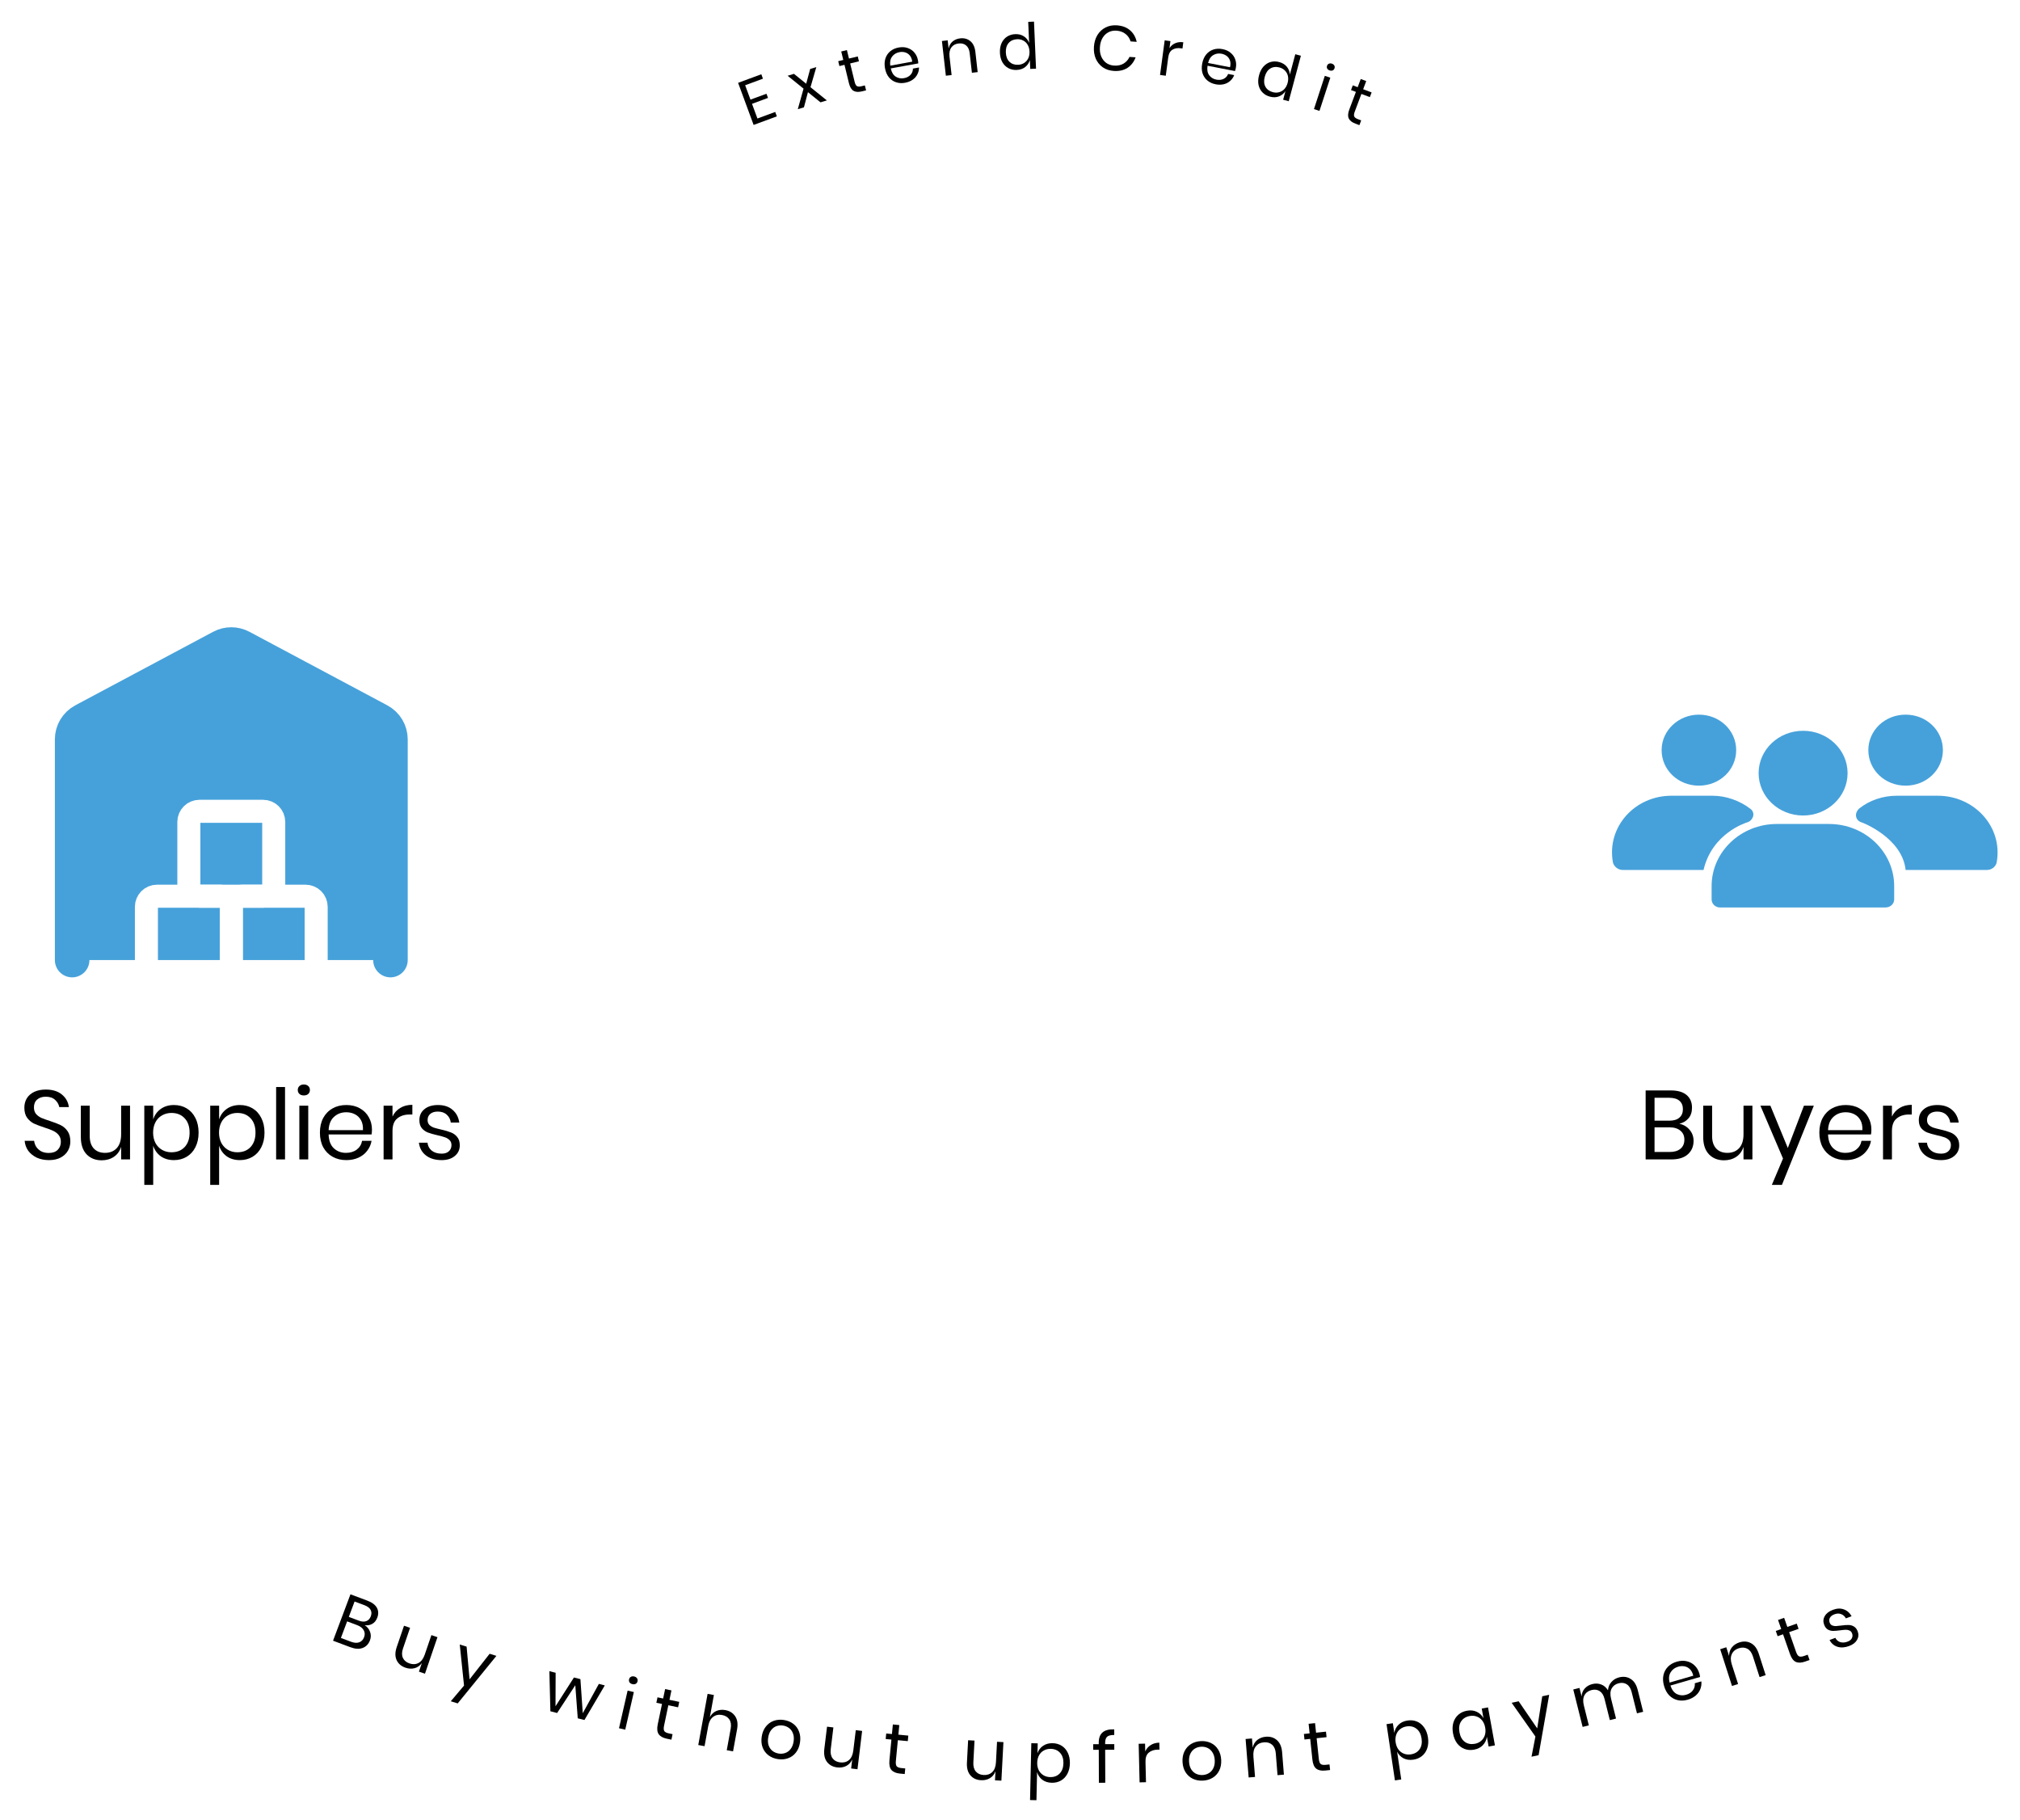 <svg width="413" height="372" viewBox="0 0 413 372" fill="none" xmlns="http://www.w3.org/2000/svg">
<g filter="url(#filter0_d_104_1937)">
<path d="M14.38 229.34C14.38 230.007 14.22 230.627 13.9 231.2C13.58 231.773 13.093 232.24 12.44 232.6C11.787 232.96 10.98 233.14 10.02 233.14C9.087 233.14 8.253 232.973 7.52 232.64C6.8 232.293 6.22 231.827 5.78 231.24C5.353 230.64 5.107 229.96 5.04 229.2H6.98C7.02 229.6 7.153 229.993 7.38 230.38C7.62 230.753 7.953 231.067 8.38 231.32C8.82 231.56 9.347 231.68 9.96 231.68C10.76 231.68 11.373 231.467 11.8 231.04C12.227 230.613 12.44 230.067 12.44 229.4C12.44 228.827 12.287 228.36 11.98 228C11.687 227.64 11.32 227.36 10.88 227.16C10.44 226.947 9.84 226.72 9.08 226.48C8.187 226.187 7.467 225.913 6.92 225.66C6.387 225.393 5.927 225 5.54 224.48C5.167 223.96 4.98 223.273 4.98 222.42C4.98 221.687 5.153 221.04 5.5 220.48C5.86 219.92 6.367 219.487 7.02 219.18C7.687 218.873 8.467 218.72 9.36 218.72C10.747 218.72 11.847 219.06 12.66 219.74C13.473 220.407 13.947 221.26 14.08 222.3H12.12C12.013 221.74 11.727 221.247 11.26 220.82C10.793 220.393 10.16 220.18 9.36 220.18C8.627 220.18 8.04 220.373 7.6 220.76C7.16 221.133 6.94 221.667 6.94 222.36C6.94 222.907 7.08 223.353 7.36 223.7C7.653 224.033 8.013 224.3 8.44 224.5C8.867 224.687 9.453 224.9 10.2 225.14C11.107 225.433 11.833 225.713 12.38 225.98C12.94 226.247 13.413 226.653 13.8 227.2C14.187 227.733 14.38 228.447 14.38 229.34Z" fill="black"/>
<path d="M26.587 222.02V233H24.767V230.42C24.487 231.313 23.987 232 23.267 232.48C22.561 232.947 21.734 233.18 20.787 233.18C19.52 233.18 18.494 232.773 17.707 231.96C16.921 231.133 16.527 229.953 16.527 228.42V222.02H18.347V228.24C18.347 229.333 18.627 230.18 19.187 230.78C19.747 231.367 20.507 231.66 21.467 231.66C22.467 231.66 23.267 231.34 23.867 230.7C24.467 230.047 24.767 229.1 24.767 227.86V222.02H26.587Z" fill="black"/>
<path d="M35.563 221.88C36.536 221.88 37.403 222.107 38.163 222.56C38.923 223.013 39.516 223.667 39.943 224.52C40.383 225.373 40.603 226.373 40.603 227.52C40.603 228.667 40.383 229.667 39.943 230.52C39.516 231.36 38.923 232.007 38.163 232.46C37.403 232.913 36.536 233.14 35.563 233.14C34.496 233.14 33.59 232.873 32.843 232.34C32.11 231.793 31.603 231.08 31.323 230.2V238.2H29.503V222.02H31.323V224.82C31.603 223.94 32.11 223.233 32.843 222.7C33.59 222.153 34.496 221.88 35.563 221.88ZM35.043 223.5C34.336 223.5 33.696 223.667 33.123 224C32.55 224.32 32.103 224.787 31.783 225.4C31.463 226.013 31.303 226.72 31.303 227.52C31.303 228.32 31.463 229.027 31.783 229.64C32.103 230.24 32.55 230.707 33.123 231.04C33.696 231.373 34.336 231.54 35.043 231.54C36.176 231.54 37.076 231.187 37.743 230.48C38.423 229.76 38.763 228.773 38.763 227.52C38.763 226.267 38.423 225.287 37.743 224.58C37.076 223.86 36.176 223.5 35.043 223.5Z" fill="black"/>
<path d="M49.039 221.88C50.013 221.88 50.88 222.107 51.639 222.56C52.4 223.013 52.993 223.667 53.419 224.52C53.859 225.373 54.08 226.373 54.08 227.52C54.08 228.667 53.859 229.667 53.419 230.52C52.993 231.36 52.4 232.007 51.639 232.46C50.88 232.913 50.013 233.14 49.039 233.14C47.973 233.14 47.066 232.873 46.319 232.34C45.586 231.793 45.08 231.08 44.8 230.2V238.2H42.98V222.02H44.8V224.82C45.08 223.94 45.586 223.233 46.319 222.7C47.066 222.153 47.973 221.88 49.039 221.88ZM48.52 223.5C47.813 223.5 47.173 223.667 46.599 224C46.026 224.32 45.58 224.787 45.26 225.4C44.94 226.013 44.779 226.72 44.779 227.52C44.779 228.32 44.94 229.027 45.26 229.64C45.58 230.24 46.026 230.707 46.599 231.04C47.173 231.373 47.813 231.54 48.52 231.54C49.653 231.54 50.553 231.187 51.219 230.48C51.9 229.76 52.239 228.773 52.239 227.52C52.239 226.267 51.9 225.287 51.219 224.58C50.553 223.86 49.653 223.5 48.52 223.5Z" fill="black"/>
<path d="M58.276 218.2V233H56.456V218.2H58.276Z" fill="black"/>
<path d="M60.882 218.8C60.882 218.467 60.995 218.2 61.222 218C61.449 217.787 61.749 217.68 62.122 217.68C62.495 217.68 62.795 217.787 63.022 218C63.249 218.2 63.362 218.467 63.362 218.8C63.362 219.133 63.249 219.407 63.022 219.62C62.795 219.82 62.495 219.92 62.122 219.92C61.749 219.92 61.449 219.82 61.222 219.62C60.995 219.407 60.882 219.133 60.882 218.8ZM63.022 222.02V233H61.202V222.02H63.022Z" fill="black"/>
<path d="M76.048 226.9C76.048 227.287 76.022 227.62 75.968 227.9H67.188C67.228 229.153 67.582 230.093 68.248 230.72C68.928 231.347 69.755 231.66 70.728 231.66C71.608 231.66 72.342 231.44 72.928 231C73.528 230.547 73.895 229.947 74.028 229.2H75.968C75.835 229.96 75.535 230.64 75.068 231.24C74.615 231.84 74.022 232.307 73.288 232.64C72.555 232.973 71.728 233.14 70.808 233.14C69.755 233.14 68.822 232.913 68.008 232.46C67.195 232.007 66.555 231.36 66.088 230.52C65.635 229.667 65.408 228.667 65.408 227.52C65.408 226.373 65.635 225.373 66.088 224.52C66.555 223.667 67.195 223.013 68.008 222.56C68.822 222.107 69.755 221.88 70.808 221.88C71.875 221.88 72.802 222.107 73.588 222.56C74.388 223.013 74.995 223.62 75.408 224.38C75.835 225.14 76.048 225.98 76.048 226.9ZM74.208 227.02C74.248 226.207 74.115 225.527 73.808 224.98C73.502 224.433 73.082 224.027 72.548 223.76C72.015 223.493 71.435 223.36 70.808 223.36C69.808 223.36 68.968 223.673 68.288 224.3C67.608 224.913 67.242 225.82 67.188 227.02H74.208Z" fill="black"/>
<path d="M80.249 224.24C80.609 223.48 81.135 222.893 81.829 222.48C82.522 222.053 83.349 221.84 84.309 221.84V223.82H83.749C82.722 223.82 81.882 224.087 81.229 224.62C80.575 225.14 80.249 226.007 80.249 227.22V233H78.429V222.02H80.249V224.24Z" fill="black"/>
<path d="M89.544 221.88C90.784 221.88 91.778 222.207 92.525 222.86C93.284 223.5 93.745 224.367 93.904 225.46H92.165C92.085 224.807 91.811 224.273 91.344 223.86C90.891 223.433 90.278 223.22 89.504 223.22C88.851 223.22 88.338 223.38 87.965 223.7C87.605 224.007 87.424 224.427 87.424 224.96C87.424 225.36 87.544 225.687 87.784 225.94C88.038 226.18 88.344 226.367 88.704 226.5C89.078 226.62 89.585 226.753 90.225 226.9C91.038 227.087 91.691 227.28 92.184 227.48C92.691 227.667 93.118 227.973 93.465 228.4C93.825 228.827 94.004 229.4 94.004 230.12C94.004 231.013 93.665 231.74 92.984 232.3C92.318 232.86 91.424 233.14 90.305 233.14C88.998 233.14 87.931 232.827 87.105 232.2C86.278 231.573 85.791 230.7 85.644 229.58H87.404C87.471 230.247 87.758 230.787 88.264 231.2C88.784 231.613 89.465 231.82 90.305 231.82C90.931 231.82 91.418 231.66 91.764 231.34C92.124 231.02 92.305 230.6 92.305 230.08C92.305 229.653 92.178 229.313 91.924 229.06C91.671 228.807 91.358 228.613 90.984 228.48C90.611 228.347 90.098 228.207 89.445 228.06C88.631 227.873 87.978 227.687 87.484 227.5C87.004 227.313 86.591 227.02 86.245 226.62C85.911 226.207 85.745 225.653 85.745 224.96C85.745 224.04 86.085 223.3 86.764 222.74C87.445 222.167 88.371 221.88 89.544 221.88Z" fill="black"/>
<path d="M343.34 225.7C344.207 225.887 344.907 226.3 345.44 226.94C345.987 227.58 346.26 228.333 346.26 229.2C346.26 230.347 345.867 231.267 345.08 231.96C344.307 232.653 343.18 233 341.7 233H336.46V218.9H341.62C343.033 218.9 344.107 219.213 344.84 219.84C345.573 220.467 345.94 221.327 345.94 222.42C345.94 223.327 345.693 224.06 345.2 224.62C344.72 225.18 344.1 225.54 343.34 225.7ZM338.28 225.08H341.32C342.213 225.08 342.893 224.873 343.36 224.46C343.84 224.047 344.08 223.467 344.08 222.72C344.08 222 343.847 221.433 343.38 221.02C342.913 220.607 342.2 220.4 341.24 220.4H338.28V225.08ZM341.36 231.48C342.32 231.48 343.06 231.26 343.58 230.82C344.113 230.38 344.38 229.76 344.38 228.96C344.38 228.173 344.107 227.56 343.56 227.12C343.027 226.667 342.28 226.44 341.32 226.44H338.28V231.48H341.36Z" fill="black"/>
<path d="M358.29 222.02V233H356.47V230.42C356.19 231.313 355.69 232 354.97 232.48C354.264 232.947 353.437 233.18 352.49 233.18C351.224 233.18 350.197 232.773 349.41 231.96C348.624 231.133 348.23 229.953 348.23 228.42V222.02H350.05V228.24C350.05 229.333 350.33 230.18 350.89 230.78C351.45 231.367 352.21 231.66 353.17 231.66C354.17 231.66 354.97 231.34 355.57 230.7C356.17 230.047 356.47 229.1 356.47 227.86V222.02H358.29Z" fill="black"/>
<path d="M361.966 222.02L365.526 230.66L368.826 222.02H370.846L364.326 238.2H362.266L364.546 232.82L359.926 222.02H361.966Z" fill="black"/>
<path d="M382.615 226.9C382.615 227.287 382.588 227.62 382.535 227.9H373.755C373.795 229.153 374.148 230.093 374.815 230.72C375.495 231.347 376.321 231.66 377.295 231.66C378.175 231.66 378.908 231.44 379.495 231C380.095 230.547 380.461 229.947 380.595 229.2H382.535C382.401 229.96 382.101 230.64 381.635 231.24C381.181 231.84 380.588 232.307 379.855 232.64C379.121 232.973 378.295 233.14 377.375 233.14C376.321 233.14 375.388 232.913 374.575 232.46C373.761 232.007 373.121 231.36 372.655 230.52C372.201 229.667 371.975 228.667 371.975 227.52C371.975 226.373 372.201 225.373 372.655 224.52C373.121 223.667 373.761 223.013 374.575 222.56C375.388 222.107 376.321 221.88 377.375 221.88C378.441 221.88 379.368 222.107 380.155 222.56C380.955 223.013 381.561 223.62 381.975 224.38C382.401 225.14 382.615 225.98 382.615 226.9ZM380.775 227.02C380.815 226.207 380.681 225.527 380.375 224.98C380.068 224.433 379.648 224.027 379.115 223.76C378.581 223.493 378.001 223.36 377.375 223.36C376.375 223.36 375.535 223.673 374.855 224.3C374.175 224.913 373.808 225.82 373.755 227.02H380.775Z" fill="black"/>
<path d="M386.815 224.24C387.175 223.48 387.702 222.893 388.395 222.48C389.088 222.053 389.915 221.84 390.875 221.84V223.82H390.315C389.288 223.82 388.448 224.087 387.795 224.62C387.142 225.14 386.815 226.007 386.815 227.22V233H384.995V222.02H386.815V224.24Z" fill="black"/>
<path d="M396.111 221.88C397.351 221.88 398.344 222.207 399.091 222.86C399.851 223.5 400.311 224.367 400.471 225.46H398.731C398.651 224.807 398.378 224.273 397.911 223.86C397.458 223.433 396.844 223.22 396.071 223.22C395.418 223.22 394.904 223.38 394.531 223.7C394.171 224.007 393.991 224.427 393.991 224.96C393.991 225.36 394.111 225.687 394.351 225.94C394.604 226.18 394.911 226.367 395.271 226.5C395.644 226.62 396.151 226.753 396.791 226.9C397.604 227.087 398.258 227.28 398.751 227.48C399.258 227.667 399.684 227.973 400.031 228.4C400.391 228.827 400.571 229.4 400.571 230.12C400.571 231.013 400.231 231.74 399.551 232.3C398.884 232.86 397.991 233.14 396.871 233.14C395.564 233.14 394.498 232.827 393.671 232.2C392.844 231.573 392.358 230.7 392.211 229.58H393.971C394.038 230.247 394.324 230.787 394.831 231.2C395.351 231.613 396.031 231.82 396.871 231.82C397.498 231.82 397.984 231.66 398.331 231.34C398.691 231.02 398.871 230.6 398.871 230.08C398.871 229.653 398.744 229.313 398.491 229.06C398.238 228.807 397.924 228.613 397.551 228.48C397.178 228.347 396.664 228.207 396.011 228.06C395.198 227.873 394.544 227.687 394.051 227.5C393.571 227.313 393.158 227.02 392.811 226.62C392.478 226.207 392.311 225.653 392.311 224.96C392.311 224.04 392.651 223.3 393.331 222.74C394.011 222.167 394.938 221.88 396.111 221.88Z" fill="black"/>
<path d="M357.222 164.101C357.829 163.936 358.261 163.441 358.435 162.864C358.608 162.287 358.348 161.627 357.828 161.297C355.663 159.648 352.891 158.658 350.12 158.658H341.718C334.27 158.658 328.467 165.008 329.766 172.264C329.939 173.089 330.805 173.831 331.758 173.831H348.301C350.033 166.327 356.962 164.183 357.222 164.101Z" fill="#46A1DA"/>
<path d="M396.197 158.658H387.796C385.024 158.658 382.253 159.565 380.088 161.297C379.655 161.71 379.395 162.287 379.481 162.864C379.568 163.442 380.001 163.937 380.607 164.101C380.694 164.101 388.922 167.235 389.615 173.831H406.244C407.197 173.831 408.063 173.171 408.236 172.264C409.536 165.008 403.646 158.658 396.197 158.658Z" fill="#46A1DA"/>
<path d="M377.749 154.041C377.749 158.822 373.677 162.699 368.655 162.699C363.632 162.699 359.56 158.822 359.56 154.041C359.56 149.258 363.632 145.382 368.655 145.382C373.677 145.382 377.749 149.258 377.749 154.041Z" fill="#46A1DA"/>
<path d="M387.276 179.851V177.13C387.276 170.12 381.3 164.431 373.939 164.431H363.285C355.923 164.431 349.947 170.121 349.947 177.13V179.851C349.947 180.758 350.726 181.5 351.679 181.5H385.458C386.497 181.501 387.276 180.758 387.276 179.851Z" fill="#46A1DA"/>
<path d="M339.727 149.34C339.727 153.381 343.105 156.597 347.349 156.597C351.593 156.597 354.971 153.381 354.971 149.34C354.971 145.299 351.593 142.083 347.349 142.083C343.191 142.084 339.727 145.3 339.727 149.34Z" fill="#46A1DA"/>
<path d="M389.615 156.597C393.859 156.597 397.237 153.381 397.237 149.34C397.237 145.299 393.859 142.083 389.615 142.083C385.371 142.083 381.993 145.299 381.993 149.34C381.993 153.381 385.371 156.597 389.615 156.597Z" fill="#46A1DA"/>
<path d="M152.352 13.426L153.437 16.367L156.708 15.161L157.023 16.015L153.752 17.222L154.86 20.224L158.497 18.883L158.83 19.786L154.082 21.538L150.908 12.932L155.656 11.181L155.989 12.084L152.352 13.426Z" fill="black"/>
<path d="M167.758 16.918L165.188 14.84L164.371 17.941L163.113 18.32L164.29 14.119L161.036 11.486L162.331 11.095L164.829 13.114L165.644 10.095L166.902 9.715L165.71 13.826L169.054 16.527L167.758 16.918Z" fill="black"/>
<path d="M176.828 13.46L177.074 14.471L176.215 14.68C175.507 14.853 174.935 14.813 174.499 14.562C174.071 14.309 173.761 13.787 173.568 12.995L172.658 9.253L171.621 9.505L171.378 8.506L172.415 8.254L171.993 6.522L173.156 6.239L173.578 7.971L175.373 7.534L175.616 8.533L173.821 8.97L174.737 12.737C174.846 13.184 175.001 13.472 175.202 13.601C175.41 13.72 175.716 13.731 176.12 13.632L176.828 13.46Z" fill="black"/>
<path d="M187.678 8.311C187.723 8.559 187.745 8.775 187.744 8.96L182.125 9.985C182.297 10.783 182.633 11.343 183.133 11.666C183.641 11.988 184.207 12.092 184.829 11.978C185.393 11.876 185.836 11.649 186.16 11.299C186.491 10.939 186.656 10.512 186.654 10.019L187.896 9.792C187.899 10.294 187.786 10.764 187.558 11.203C187.338 11.64 187.013 12.008 186.582 12.307C186.152 12.606 185.642 12.809 185.053 12.916C184.379 13.039 183.756 13.003 183.182 12.808C182.609 12.613 182.124 12.274 181.727 11.79C181.337 11.297 181.076 10.684 180.942 9.95C180.808 9.216 180.836 8.55 181.027 7.951C181.226 7.35 181.559 6.857 182.026 6.472C182.494 6.087 183.065 5.833 183.739 5.71C184.421 5.586 185.041 5.623 185.597 5.821C186.162 6.018 186.621 6.335 186.975 6.773C187.336 7.21 187.571 7.722 187.678 8.311ZM186.515 8.603C186.445 8.078 186.281 7.658 186.021 7.344C185.761 7.03 185.444 6.819 185.072 6.71C184.699 6.602 184.313 6.584 183.912 6.657C183.272 6.774 182.771 7.073 182.409 7.553C182.045 8.025 181.916 8.648 182.022 9.422L186.515 8.603Z" fill="black"/>
<path d="M196.305 3.841C197.132 3.747 197.831 3.939 198.4 4.416C198.968 4.884 199.308 5.618 199.422 6.617L199.889 10.741L198.712 10.874L198.257 6.854C198.177 6.147 197.934 5.625 197.529 5.287C197.124 4.948 196.612 4.814 195.991 4.885C195.345 4.958 194.852 5.228 194.512 5.694C194.171 6.151 194.046 6.781 194.136 7.583L194.562 11.344L193.386 11.478L192.582 4.38L193.759 4.247L193.949 5.928C194.065 5.33 194.333 4.85 194.755 4.488C195.185 4.125 195.702 3.909 196.305 3.841Z" fill="black"/>
<path d="M207.558 2.981C208.251 2.951 208.844 3.099 209.335 3.425C209.835 3.75 210.193 4.199 210.409 4.771L210.223 0.469L211.406 0.418L211.822 10.037L210.639 10.088L210.56 8.268C210.395 8.857 210.077 9.335 209.607 9.703C209.145 10.07 208.568 10.268 207.875 10.298C207.242 10.326 206.672 10.203 206.166 9.93C205.659 9.656 205.251 9.253 204.941 8.719C204.64 8.177 204.473 7.533 204.441 6.788C204.409 6.042 204.519 5.387 204.773 4.82C205.035 4.253 205.406 3.812 205.887 3.496C206.368 3.18 206.925 3.008 207.558 2.981ZM207.941 4.019C207.214 4.05 206.639 4.309 206.217 4.797C205.804 5.275 205.615 5.921 205.65 6.735C205.685 7.55 205.929 8.182 206.383 8.631C206.845 9.071 207.44 9.275 208.167 9.244C208.635 9.224 209.047 9.097 209.401 8.865C209.764 8.632 210.042 8.316 210.233 7.917C210.423 7.51 210.508 7.046 210.485 6.526C210.463 6.006 210.339 5.552 210.114 5.162C209.888 4.772 209.585 4.482 209.203 4.29C208.83 4.089 208.409 3.998 207.941 4.019Z" fill="black"/>
<path d="M228.348 1.179C229.464 1.257 230.366 1.598 231.054 2.202C231.743 2.798 232.193 3.582 232.403 4.553L231.157 4.466C230.966 3.844 230.623 3.337 230.129 2.947C229.635 2.547 229.012 2.321 228.259 2.268C227.662 2.227 227.115 2.337 226.619 2.598C226.132 2.851 225.731 3.24 225.416 3.766C225.11 4.284 224.932 4.906 224.881 5.633C224.831 6.351 224.922 6.988 225.153 7.543C225.392 8.098 225.735 8.54 226.182 8.866C226.638 9.185 227.165 9.365 227.762 9.407C228.514 9.459 229.163 9.326 229.706 9.008C230.251 8.68 230.661 8.222 230.937 7.633L232.183 7.719C231.84 8.652 231.285 9.37 230.52 9.873C229.755 10.367 228.815 10.576 227.699 10.498C226.842 10.438 226.098 10.191 225.468 9.756C224.838 9.312 224.362 8.727 224.038 8C223.724 7.265 223.599 6.448 223.661 5.548C223.725 4.639 223.963 3.843 224.376 3.159C224.797 2.475 225.35 1.962 226.035 1.618C226.72 1.266 227.491 1.12 228.348 1.179Z" fill="black"/>
<path d="M239.107 5.834C239.405 5.376 239.796 5.043 240.278 4.837C240.762 4.621 241.314 4.555 241.933 4.639L241.761 5.915L241.4 5.867C240.738 5.778 240.174 5.877 239.706 6.164C239.24 6.443 238.954 6.973 238.849 7.756L238.349 11.482L237.176 11.325L238.126 4.246L239.3 4.403L239.107 5.834Z" fill="black"/>
<path d="M252.672 9.895C252.624 10.142 252.566 10.352 252.497 10.524L246.89 9.436C246.76 10.241 246.869 10.885 247.217 11.368C247.574 11.852 248.063 12.155 248.685 12.276C249.247 12.385 249.742 12.335 250.171 12.127C250.611 11.912 250.919 11.574 251.097 11.114L252.336 11.354C252.156 11.823 251.881 12.22 251.508 12.545C251.144 12.872 250.708 13.097 250.198 13.219C249.688 13.341 249.14 13.345 248.552 13.231C247.88 13.1 247.312 12.84 246.848 12.449C246.385 12.059 246.057 11.567 245.863 10.973C245.679 10.371 245.658 9.705 245.801 8.972C245.943 8.24 246.211 7.63 246.607 7.141C247.01 6.654 247.5 6.316 248.076 6.127C248.651 5.939 249.275 5.91 249.948 6.04C250.629 6.172 251.193 6.432 251.639 6.819C252.094 7.208 252.406 7.67 252.576 8.207C252.754 8.745 252.786 9.308 252.672 9.895ZM251.482 9.744C251.608 9.23 251.608 8.779 251.479 8.392C251.351 8.005 251.134 7.693 250.826 7.456C250.519 7.22 250.165 7.063 249.765 6.985C249.126 6.861 248.551 6.957 248.039 7.273C247.529 7.581 247.182 8.114 246.999 8.874L251.482 9.744Z" fill="black"/>
<path d="M261.534 8.682C262.204 8.861 262.725 9.18 263.096 9.638C263.475 10.099 263.682 10.635 263.717 11.245L264.829 7.085L265.973 7.391L263.486 16.692L262.342 16.386L262.813 14.626C262.478 15.138 262.031 15.499 261.473 15.709C260.922 15.921 260.312 15.937 259.641 15.758C259.03 15.594 258.523 15.306 258.122 14.894C257.72 14.481 257.452 13.974 257.317 13.372C257.192 12.764 257.226 12.1 257.419 11.379C257.611 10.659 257.913 10.066 258.325 9.602C258.745 9.139 259.232 8.829 259.785 8.672C260.339 8.515 260.922 8.518 261.534 8.682ZM261.588 9.787C260.884 9.599 260.258 9.674 259.71 10.012C259.172 10.344 258.798 10.904 258.587 11.692C258.377 12.479 258.42 13.155 258.718 13.72C259.027 14.278 259.533 14.652 260.237 14.84C260.69 14.961 261.12 14.964 261.528 14.848C261.944 14.735 262.303 14.517 262.605 14.194C262.909 13.862 263.128 13.445 263.263 12.942C263.397 12.439 263.416 11.968 263.317 11.529C263.219 11.09 263.017 10.722 262.711 10.424C262.415 10.12 262.041 9.908 261.588 9.787Z" fill="black"/>
<path d="M271.317 9.453C271.385 9.247 271.509 9.105 271.689 9.027C271.873 8.941 272.08 8.936 272.31 9.011C272.541 9.087 272.705 9.213 272.802 9.391C272.902 9.56 272.918 9.748 272.851 9.954C272.784 10.161 272.658 10.307 272.475 10.393C272.294 10.471 272.089 10.472 271.858 10.396C271.627 10.321 271.462 10.198 271.362 10.029C271.265 9.851 271.25 9.659 271.317 9.453ZM271.99 11.877L269.772 18.666L268.647 18.298L270.865 11.509L271.99 11.877Z" fill="black"/>
<path d="M278.304 20.607L277.938 21.582L277.11 21.271C276.427 21.015 275.977 20.66 275.758 20.208C275.547 19.758 275.584 19.151 275.871 18.388L277.224 14.783L276.225 14.408L276.586 13.445L277.585 13.82L278.211 12.152L279.332 12.572L278.706 14.241L280.435 14.89L280.074 15.852L278.345 15.203L276.982 18.833C276.821 19.263 276.787 19.589 276.88 19.809C276.985 20.024 277.232 20.205 277.621 20.351L278.304 20.607Z" fill="black"/>
<path d="M74.563 328.208C75.099 328.552 75.465 329.007 75.662 329.572C75.868 330.141 75.862 330.717 75.643 331.3C75.353 332.071 74.856 332.59 74.152 332.858C73.457 333.129 72.612 333.077 71.616 332.704L68.092 331.38L71.653 321.896L75.124 323.199C76.075 323.557 76.718 324.038 77.052 324.645C77.387 325.252 77.417 325.923 77.141 326.658C76.912 327.268 76.56 327.699 76.087 327.951C75.623 328.207 75.115 328.292 74.563 328.208ZM71.316 326.513L73.361 327.28C73.962 327.506 74.472 327.539 74.89 327.379C75.317 327.222 75.625 326.893 75.814 326.39C75.996 325.906 75.982 325.466 75.772 325.07C75.563 324.674 75.135 324.355 74.49 324.112L72.499 323.365L71.316 326.513ZM71.771 331.595C72.417 331.838 72.97 331.877 73.431 331.712C73.901 331.551 74.237 331.201 74.439 330.663C74.638 330.134 74.609 329.652 74.353 329.218C74.108 328.779 73.663 328.438 73.018 328.195L70.973 327.427L69.7 330.817L71.771 331.595Z" fill="black"/>
<path d="M89.441 330.66L86.889 338.125L85.652 337.702L86.251 335.948C85.853 336.49 85.354 336.841 84.753 337C84.164 337.153 83.548 337.119 82.904 336.899C82.043 336.605 81.439 336.09 81.094 335.354C80.751 334.609 80.758 333.715 81.115 332.673L82.602 328.322L83.84 328.745L82.394 332.973C82.139 333.717 82.133 334.357 82.374 334.896C82.619 335.425 83.067 335.801 83.72 336.024C84.4 336.256 85.018 336.225 85.575 335.929C86.134 335.624 86.558 335.051 86.847 334.208L88.204 330.237L89.441 330.66Z" fill="black"/>
<path d="M95.4 332.592L96.006 339.278L100.108 334.051L101.495 334.48L93.579 344.198L92.165 343.76L94.874 340.552L94 332.158L95.4 332.592Z" fill="black"/>
<path d="M123.652 340.518L119.488 347.593L118.124 347.243L117.622 340.481L113.908 346.159L112.53 345.804L112.323 337.606L113.603 337.935L113.579 344.783L117.347 338.897L118.669 339.237L119.149 346.2L122.441 340.207L123.652 340.518Z" fill="black"/>
<path d="M128.613 339.277C128.666 339.043 128.788 338.875 128.979 338.771C129.172 338.658 129.399 338.631 129.661 338.691C129.922 338.751 130.115 338.874 130.24 339.06C130.366 339.236 130.403 339.441 130.35 339.675C130.296 339.908 130.173 340.081 129.98 340.194C129.789 340.298 129.563 340.32 129.302 340.26C129.04 340.2 128.846 340.082 128.719 339.906C128.595 339.72 128.559 339.51 128.613 339.277ZM129.595 341.875L127.834 349.565L126.559 349.273L128.32 341.583L129.595 341.875Z" fill="black"/>
<path d="M137.509 350.483L137.274 351.609L136.317 351.409C135.53 351.244 134.978 350.933 134.663 350.475C134.357 350.02 134.296 349.352 134.48 348.47L135.351 344.307L134.197 344.066L134.43 342.954L135.583 343.196L135.986 341.269L137.28 341.539L136.877 343.466L138.874 343.884L138.642 344.995L136.645 344.577L135.768 348.769C135.664 349.266 135.682 349.627 135.821 349.852C135.971 350.069 136.271 350.225 136.721 350.319L137.509 350.483Z" fill="black"/>
<path d="M148.289 345.563C149.194 345.728 149.871 346.153 150.321 346.839C150.772 347.515 150.898 348.4 150.698 349.493L149.875 354.003L148.589 353.768L149.391 349.372C149.532 348.599 149.443 347.969 149.122 347.482C148.802 346.995 148.303 346.69 147.624 346.566C146.917 346.437 146.31 346.565 145.802 346.949C145.295 347.324 144.962 347.95 144.802 348.826L144.051 352.94L142.765 352.705L144.673 342.245L145.96 342.479L145.132 347.017C145.445 346.422 145.882 346 146.444 345.752C147.014 345.505 147.63 345.442 148.289 345.563Z" fill="black"/>
<path d="M160.265 347.587C161.014 347.701 161.657 347.963 162.195 348.374C162.743 348.787 163.137 349.322 163.376 349.978C163.625 350.636 163.688 351.372 163.564 352.187C163.44 353.001 163.162 353.686 162.729 354.24C162.307 354.787 161.773 355.175 161.128 355.407C160.491 355.64 159.799 355.699 159.051 355.586C158.303 355.472 157.655 355.209 157.107 354.797C156.569 354.385 156.174 353.856 155.924 353.207C155.675 352.549 155.612 351.813 155.736 350.998C155.86 350.184 156.138 349.499 156.571 348.945C157.004 348.391 157.538 347.997 158.175 347.764C158.82 347.533 159.517 347.474 160.265 347.587ZM160.093 348.724C159.629 348.653 159.182 348.692 158.752 348.84C158.332 348.99 157.966 349.263 157.654 349.662C157.352 350.052 157.154 350.564 157.057 351.199C156.962 351.824 157 352.372 157.171 352.844C157.352 353.308 157.621 353.673 157.978 353.94C158.344 354.209 158.759 354.379 159.224 354.449C159.688 354.52 160.13 354.48 160.55 354.331C160.979 354.183 161.345 353.914 161.646 353.523C161.958 353.125 162.162 352.613 162.257 351.988C162.353 351.354 162.311 350.805 162.129 350.341C161.958 349.869 161.69 349.499 161.324 349.231C160.967 348.963 160.557 348.794 160.093 348.724Z" fill="black"/>
<path d="M176.267 349.823L175.316 357.654L174.018 357.497L174.241 355.656C173.964 356.269 173.548 356.716 172.993 356.996C172.449 357.267 171.839 357.362 171.164 357.28C170.26 357.17 169.563 356.791 169.072 356.143C168.583 355.485 168.405 354.61 168.537 353.516L169.092 348.951L170.39 349.109L169.851 353.545C169.756 354.325 169.883 354.953 170.23 355.43C170.579 355.897 171.095 356.172 171.78 356.255C172.493 356.342 173.092 356.183 173.575 355.778C174.06 355.364 174.356 354.715 174.463 353.83L174.969 349.665L176.267 349.823Z" fill="black"/>
<path d="M185.084 357.49L184.974 358.634L184.002 358.541C183.201 358.465 182.618 358.217 182.254 357.797C181.899 357.378 181.765 356.721 181.85 355.824L182.255 351.59L181.082 351.478L181.19 350.348L182.363 350.46L182.55 348.5L183.866 348.626L183.679 350.586L185.71 350.78L185.602 351.91L183.571 351.716L183.164 355.978C183.115 356.484 183.173 356.841 183.336 357.049C183.509 357.248 183.825 357.37 184.283 357.413L185.084 357.49Z" fill="black"/>
<path d="M205.156 352.111L204.738 359.989L203.433 359.919L203.531 358.068C203.296 358.699 202.911 359.172 202.376 359.489C201.851 359.797 201.249 359.933 200.57 359.897C199.661 359.849 198.94 359.518 198.407 358.905C197.874 358.282 197.636 357.42 197.695 356.32L197.938 351.728L199.244 351.797L199.007 356.26C198.966 357.044 199.134 357.663 199.513 358.114C199.893 358.557 200.427 358.796 201.116 358.832C201.833 358.871 202.419 358.671 202.874 358.235C203.33 357.789 203.581 357.121 203.628 356.232L203.85 352.042L205.156 352.111Z" fill="black"/>
<path d="M215.214 352.33C215.913 352.346 216.532 352.522 217.071 352.86C217.61 353.198 218.025 353.677 218.318 354.297C218.62 354.917 218.762 355.638 218.744 356.462C218.726 357.286 218.551 358.001 218.222 358.606C217.902 359.203 217.465 359.658 216.912 359.971C216.359 360.285 215.733 360.434 215.033 360.418C214.267 360.401 213.62 360.195 213.093 359.8C212.575 359.395 212.222 358.875 212.035 358.238L211.907 363.985L210.599 363.955L210.859 352.333L212.166 352.362L212.121 354.374C212.337 353.746 212.712 353.247 213.247 352.875C213.792 352.495 214.448 352.313 215.214 352.33ZM214.815 353.485C214.307 353.474 213.845 353.583 213.428 353.814C213.011 354.034 212.682 354.362 212.443 354.798C212.203 355.233 212.077 355.738 212.064 356.313C212.051 356.887 212.154 357.398 212.374 357.843C212.595 358.279 212.908 358.622 213.315 358.87C213.721 359.119 214.178 359.249 214.686 359.26C215.5 359.279 216.152 359.039 216.642 358.542C217.142 358.036 217.402 357.333 217.422 356.433C217.442 355.532 217.214 354.823 216.737 354.304C216.27 353.776 215.629 353.503 214.815 353.485Z" fill="black"/>
<path d="M227.815 350.651C227.116 350.644 226.628 350.765 226.351 351.015C226.084 351.265 225.951 351.697 225.953 352.31L225.954 352.525L227.822 352.519L227.825 353.669L225.957 353.675L225.98 360.414L224.672 360.419L224.65 353.679L223.515 353.683L223.511 352.533L224.646 352.53L224.645 352.214C224.639 350.326 225.694 349.422 227.812 349.502L227.815 350.651Z" fill="black"/>
<path d="M234.152 354.013C234.398 353.461 234.766 353.031 235.257 352.722C235.747 352.404 236.338 352.236 237.027 352.22L237.061 353.642L236.659 353.651C235.922 353.669 235.323 353.875 234.863 354.269C234.402 354.654 234.183 355.282 234.204 356.154L234.303 360.306L232.996 360.337L232.807 352.45L234.114 352.419L234.152 354.013Z" fill="black"/>
<path d="M245.533 351.904C246.289 351.867 246.971 351.996 247.581 352.291C248.2 352.587 248.692 353.032 249.057 353.628C249.432 354.223 249.64 354.932 249.681 355.755C249.722 356.578 249.585 357.304 249.271 357.934C248.966 358.553 248.52 359.04 247.934 359.396C247.357 359.75 246.69 359.947 245.934 359.984C245.179 360.022 244.491 359.893 243.872 359.598C243.263 359.302 242.771 358.861 242.396 358.275C242.022 357.68 241.814 356.971 241.773 356.148C241.732 355.325 241.868 354.599 242.182 353.97C242.496 353.34 242.942 352.848 243.519 352.493C244.106 352.138 244.777 351.942 245.533 351.904ZM245.59 353.052C245.121 353.076 244.691 353.202 244.299 353.433C243.918 353.663 243.613 354.004 243.386 354.457C243.169 354.899 243.076 355.441 243.108 356.082C243.139 356.713 243.285 357.243 243.546 357.671C243.816 358.09 244.153 358.394 244.556 358.585C244.968 358.776 245.409 358.859 245.877 358.836C246.346 358.813 246.772 358.686 247.153 358.456C247.545 358.226 247.849 357.889 248.067 357.447C248.294 356.994 248.392 356.452 248.36 355.821C248.329 355.18 248.177 354.65 247.907 354.232C247.646 353.804 247.31 353.494 246.897 353.304C246.494 353.113 246.059 353.029 245.59 353.052Z" fill="black"/>
<path d="M258.798 351.011C259.715 350.938 260.478 351.175 261.089 351.722C261.699 352.26 262.048 353.083 262.136 354.19L262.5 358.76L261.196 358.864L260.842 354.409C260.779 353.626 260.531 353.04 260.096 352.652C259.662 352.264 259.101 352.097 258.413 352.152C257.697 352.209 257.143 352.488 256.75 352.99C256.357 353.483 256.196 354.173 256.266 355.062L256.598 359.23L255.295 359.334L254.669 351.47L255.972 351.366L256.12 353.228C256.27 352.572 256.584 352.052 257.063 351.668C257.551 351.283 258.13 351.064 258.798 351.011Z" fill="black"/>
<path d="M271.825 356.671L271.946 357.814L270.974 357.917C270.174 358.001 269.554 357.874 269.113 357.535C268.683 357.195 268.42 356.578 268.326 355.682L267.879 351.452L266.707 351.576L266.588 350.447L267.76 350.323L267.553 348.365L268.868 348.227L269.075 350.184L271.104 349.97L271.223 351.099L269.194 351.313L269.643 355.572C269.696 356.077 269.824 356.415 270.025 356.586C270.234 356.747 270.568 356.804 271.025 356.755L271.825 356.671Z" fill="black"/>
<path d="M287.776 347.696C288.467 347.593 289.107 347.662 289.695 347.903C290.284 348.145 290.775 348.546 291.168 349.107C291.571 349.667 291.834 350.354 291.955 351.169C292.077 351.984 292.027 352.718 291.805 353.371C291.591 354.013 291.238 354.536 290.746 354.938C290.254 355.341 289.662 355.594 288.97 355.697C288.212 355.811 287.54 355.717 286.952 355.417C286.373 355.107 285.938 354.654 285.645 354.058L286.494 359.743L285.201 359.936L283.484 348.438L284.778 348.245L285.075 350.235C285.18 349.58 285.465 349.024 285.93 348.567C286.402 348.099 287.018 347.809 287.776 347.696ZM287.578 348.902C287.076 348.977 286.639 349.164 286.267 349.461C285.893 349.749 285.625 350.128 285.463 350.598C285.301 351.068 285.262 351.587 285.347 352.156C285.432 352.724 285.62 353.209 285.913 353.611C286.204 354.004 286.571 354.288 287.013 354.464C287.456 354.64 287.929 354.691 288.431 354.616C289.236 354.495 289.838 354.149 290.237 353.576C290.644 352.992 290.781 352.255 290.648 351.364C290.515 350.474 290.169 349.813 289.611 349.383C289.061 348.942 288.383 348.782 287.578 348.902Z" fill="black"/>
<path d="M299.919 345.694C300.673 345.557 301.344 345.63 301.93 345.913C302.527 346.194 302.986 346.631 303.308 347.225L302.949 345.246L304.235 345.012L305.645 352.774L304.358 353.008L303.999 351.029C303.906 351.698 303.63 352.269 303.171 352.742C302.721 353.213 302.119 353.517 301.365 353.654C300.676 353.779 300.035 353.73 299.439 353.507C298.844 353.284 298.337 352.904 297.918 352.366C297.507 351.818 297.227 351.138 297.08 350.328C296.933 349.517 296.955 348.783 297.147 348.125C297.349 347.465 297.689 346.926 298.168 346.508C298.647 346.09 299.231 345.819 299.919 345.694ZM300.495 346.772C299.703 346.916 299.113 347.286 298.725 347.882C298.344 348.467 298.234 349.203 298.395 350.089C298.556 350.975 298.918 351.63 299.482 352.053C300.053 352.465 300.735 352.6 301.527 352.456C302.036 352.363 302.467 352.163 302.82 351.856C303.182 351.547 303.438 351.159 303.587 350.694C303.735 350.22 303.757 349.699 303.655 349.134C303.552 348.568 303.348 348.089 303.043 347.697C302.738 347.304 302.362 347.032 301.916 346.879C301.477 346.715 301.004 346.68 300.495 346.772Z" fill="black"/>
<path d="M310.499 343.764L314.291 349.305L315.32 342.74L316.74 342.438L314.574 354.783L313.127 355.091L313.925 350.969L309.065 344.069L310.499 343.764Z" fill="black"/>
<path d="M331.042 338.872C331.934 338.649 332.722 338.758 333.405 339.2C334.095 339.629 334.575 340.383 334.844 341.461L335.956 345.908L334.688 346.226L333.603 341.89C333.415 341.137 333.085 340.608 332.614 340.301C332.151 339.992 331.599 339.918 330.958 340.078C330.289 340.245 329.806 340.603 329.508 341.152C329.218 341.688 329.18 342.384 329.393 343.239L330.408 347.296L329.139 347.613L328.055 343.278C327.867 342.525 327.537 341.995 327.065 341.688C326.594 341.382 326.042 341.307 325.41 341.465C324.731 341.635 324.243 341.994 323.946 342.542C323.656 343.079 323.617 343.775 323.831 344.63L324.846 348.687L323.577 349.004L321.663 341.351L322.932 341.033L323.368 342.776C323.402 342.125 323.617 341.583 324.012 341.148C324.414 340.702 324.926 340.401 325.549 340.246C326.2 340.083 326.804 340.11 327.361 340.326C327.926 340.53 328.391 340.927 328.756 341.518C328.814 340.841 329.052 340.273 329.47 339.813C329.886 339.344 330.41 339.03 331.042 338.872Z" fill="black"/>
<path d="M347.446 338.086C347.523 338.353 347.571 338.588 347.59 338.792L341.53 340.544C341.808 341.402 342.24 341.98 342.825 342.279C343.419 342.576 344.052 342.627 344.724 342.433C345.331 342.258 345.794 341.959 346.111 341.539C346.434 341.106 346.568 340.619 346.511 340.077L347.85 339.69C347.909 340.241 347.838 340.77 347.636 341.277C347.443 341.782 347.126 342.222 346.687 342.599C346.247 342.975 345.71 343.255 345.075 343.439C344.348 343.649 343.658 343.679 343.006 343.528C342.354 343.378 341.784 343.059 341.294 342.572C340.811 342.074 340.455 341.429 340.226 340.637C339.997 339.846 339.954 339.11 340.097 338.431C340.248 337.749 340.56 337.17 341.031 336.695C341.502 336.22 342.1 335.877 342.828 335.667C343.564 335.454 344.249 335.426 344.882 335.581C345.525 335.735 346.064 336.032 346.501 336.474C346.948 336.914 347.262 337.451 347.446 338.086ZM346.2 338.536C346.065 337.967 345.838 337.524 345.517 337.208C345.196 336.892 344.825 336.695 344.404 336.617C343.982 336.54 343.555 336.563 343.123 336.688C342.433 336.888 341.915 337.272 341.571 337.84C341.224 338.399 341.152 339.098 341.355 339.937L346.2 338.536Z" fill="black"/>
<path d="M355.616 331.727C356.491 331.445 357.289 331.5 358.009 331.893C358.726 332.276 359.255 332.996 359.595 334.054L360.999 338.418L359.754 338.818L358.385 334.564C358.145 333.816 357.769 333.304 357.256 333.025C356.744 332.747 356.16 332.714 355.503 332.925C354.819 333.145 354.344 333.545 354.078 334.124C353.808 334.693 353.81 335.402 354.082 336.25L355.363 340.231L354.118 340.632L351.702 333.122L352.947 332.721L353.519 334.5C353.514 333.827 353.7 333.249 354.078 332.765C354.465 332.278 354.978 331.932 355.616 331.727Z" fill="black"/>
<path d="M369.595 334.242L369.975 335.327L369.053 335.65C368.293 335.916 367.66 335.935 367.154 335.706C366.656 335.475 366.259 334.934 365.961 334.084L364.555 330.07L363.443 330.459L363.068 329.388L364.18 328.998L363.529 327.14L364.777 326.703L365.427 328.561L367.353 327.887L367.729 328.958L365.803 329.633L367.218 333.674C367.386 334.153 367.588 334.453 367.823 334.574C368.064 334.682 368.401 334.66 368.835 334.508L369.595 334.242Z" fill="black"/>
<path d="M374.73 325.076C375.564 324.762 376.314 324.729 376.982 324.979C377.655 325.216 378.184 325.682 378.569 326.376L377.4 326.818C377.18 326.399 376.861 326.11 376.442 325.95C376.029 325.779 375.563 325.791 375.043 325.987C374.604 326.153 374.299 326.391 374.13 326.7C373.966 326.998 373.951 327.326 374.086 327.684C374.188 327.953 374.351 328.142 374.577 328.252C374.808 328.349 375.062 328.397 375.338 328.395C375.619 328.381 375.993 328.342 376.461 328.278C377.055 328.197 377.543 328.161 377.925 328.171C378.313 328.168 378.678 328.265 379.019 328.464C379.37 328.66 379.636 328.999 379.819 329.483C380.045 330.084 380.001 330.659 379.686 331.208C379.38 331.753 378.851 332.168 378.098 332.452C377.22 332.784 376.423 332.844 375.708 332.632C374.994 332.421 374.445 331.957 374.062 331.242L375.245 330.795C375.459 331.226 375.789 331.517 376.234 331.666C376.689 331.812 377.198 331.778 377.763 331.565C378.184 331.406 378.471 331.175 378.623 330.872C378.783 330.565 378.798 330.237 378.666 329.888C378.558 329.601 378.386 329.405 378.152 329.299C377.917 329.193 377.657 329.142 377.373 329.147C377.088 329.152 376.707 329.189 376.231 329.256C375.637 329.337 375.15 329.377 374.771 329.377C374.401 329.373 374.049 329.281 373.714 329.1C373.385 328.906 373.133 328.577 372.957 328.111C372.724 327.492 372.764 326.909 373.079 326.36C373.391 325.802 373.941 325.374 374.73 325.076Z" fill="black"/>
<path d="M79.828 192.25V147.13C79.828 146.343 79.614 145.572 79.21 144.897C78.805 144.223 78.225 143.671 77.531 143.301L49.331 128.261C48.703 127.925 48.001 127.75 47.289 127.75C46.577 127.75 45.876 127.925 45.247 128.261L17.047 143.301C16.353 143.671 15.773 144.223 15.368 144.897C14.964 145.572 14.75 146.343 14.751 147.13V192.25" fill="#46A1DA"/>
<path d="M79.828 192.25V147.13C79.828 146.343 79.614 145.572 79.21 144.897C78.805 144.223 78.225 143.671 77.531 143.301L49.331 128.261C48.703 127.925 48.001 127.75 47.289 127.75C46.577 127.75 45.876 127.925 45.247 128.261L17.047 143.301C16.353 143.671 15.773 144.223 15.368 144.897C14.964 145.572 14.75 146.343 14.751 147.13V192.25" stroke="#46A1DA" stroke-width="7.063" stroke-linecap="round" stroke-linejoin="round"/>
<path d="M45.119 179.195H32.103C30.905 179.195 29.934 180.166 29.934 181.364V194.379C29.934 195.577 30.905 196.549 32.103 196.549H45.119C46.317 196.549 47.288 195.577 47.288 194.379V181.364C47.288 180.166 46.317 179.195 45.119 179.195Z" stroke="white" stroke-width="4.709" stroke-linecap="round" stroke-linejoin="round"/>
<path d="M62.472 179.195H49.457C48.259 179.195 47.288 180.166 47.288 181.364V194.379C47.288 195.577 48.259 196.549 49.457 196.549H62.472C63.671 196.549 64.642 195.577 64.642 194.379V181.364C64.642 180.166 63.671 179.195 62.472 179.195Z" stroke="white" stroke-width="4.709" stroke-linecap="round" stroke-linejoin="round"/>
<path d="M53.797 161.842H40.781C39.583 161.842 38.612 162.813 38.612 164.011V177.026C38.612 178.224 39.583 179.195 40.781 179.195H53.797C54.995 179.195 55.966 178.224 55.966 177.026V164.011C55.966 162.813 54.995 161.842 53.797 161.842Z" stroke="white" stroke-width="4.709" stroke-linecap="round" stroke-linejoin="round"/>
</g>
<defs>
<filter id="filter0_d_104_1937" x="0" y="0.418" width="412.417" height="371.567" filterUnits="userSpaceOnUse" color-interpolation-filters="sRGB">
<feFlood flood-opacity="0" result="BackgroundImageFix"/>
<feColorMatrix in="SourceAlpha" type="matrix" values="0 0 0 0 0 0 0 0 0 0 0 0 0 0 0 0 0 0 127 0" result="hardAlpha"/>
<feOffset dy="4"/>
<feGaussianBlur stdDeviation="2"/>
<feComposite in2="hardAlpha" operator="out"/>
<feColorMatrix type="matrix" values="0 0 0 0 0 0 0 0 0 0 0 0 0 0 0 0 0 0 0.25 0"/>
<feBlend mode="normal" in2="BackgroundImageFix" result="effect1_dropShadow_104_1937"/>
<feBlend mode="normal" in="SourceGraphic" in2="effect1_dropShadow_104_1937" result="shape"/>
</filter>
</defs>
</svg>
